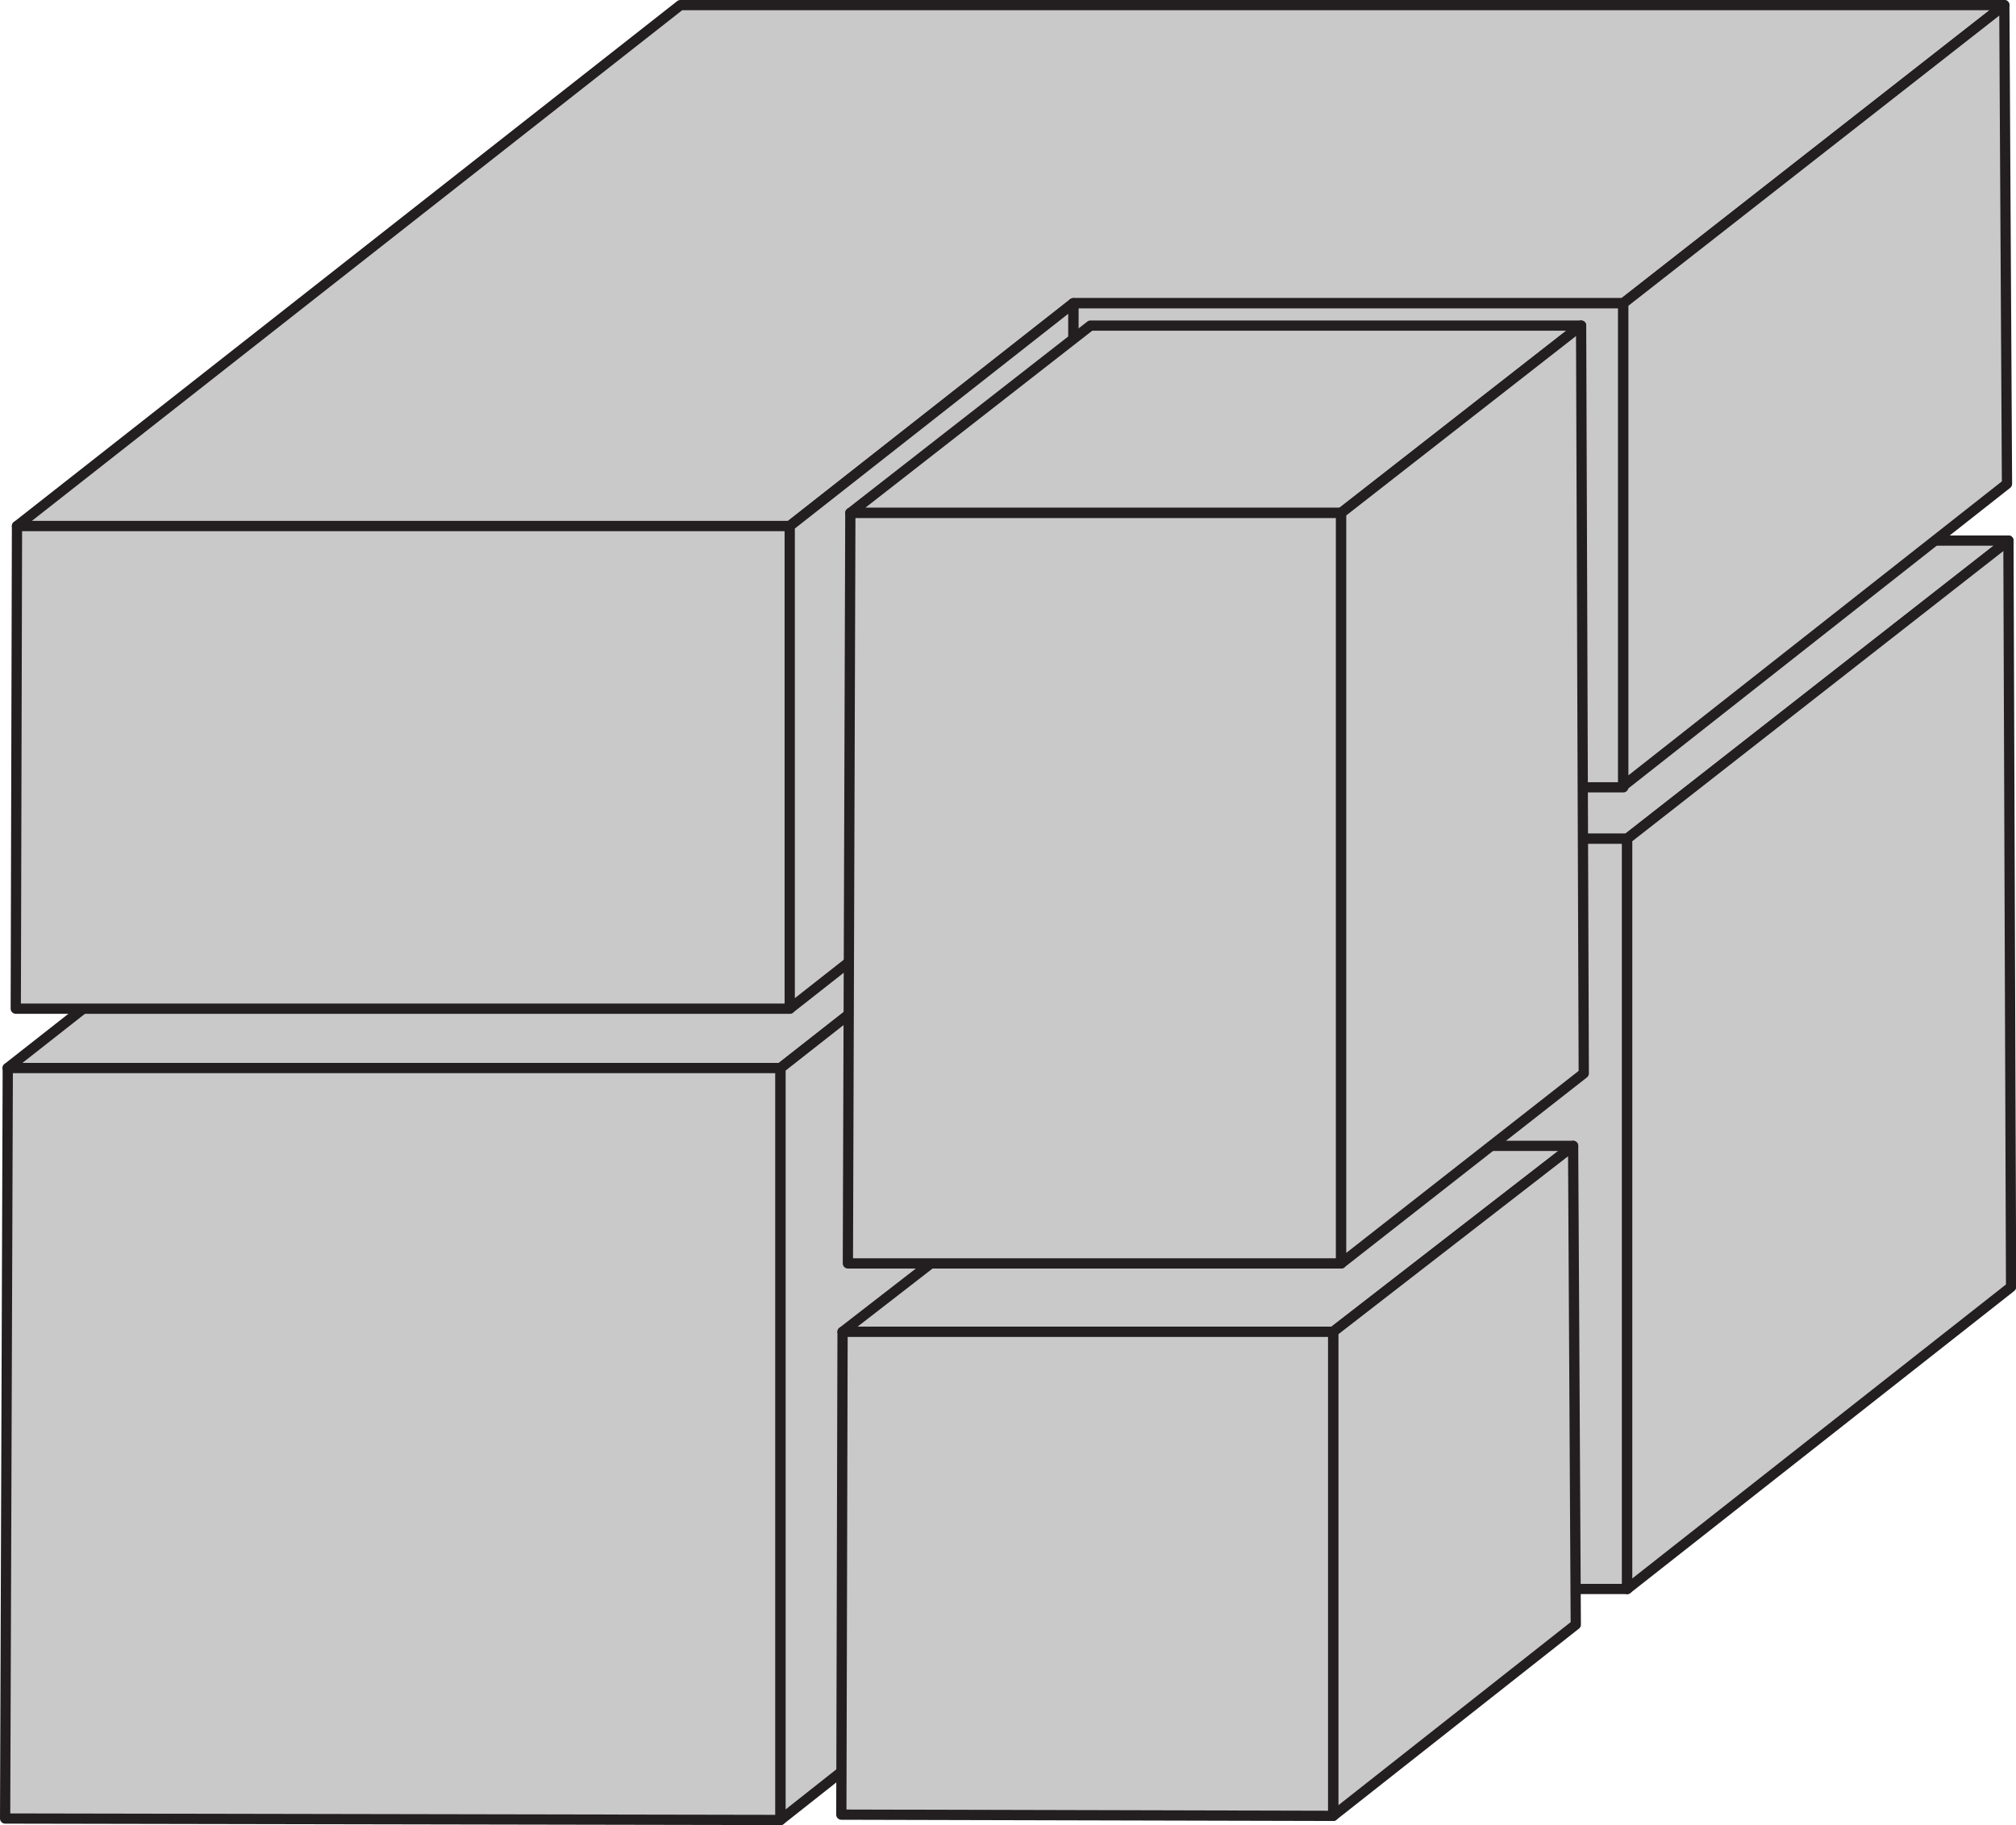 <svg id="Layer_2" data-name="Layer 2" xmlns="http://www.w3.org/2000/svg" viewBox="0 0 98.46 89.13"><defs><style>.cls-1{fill:#c9c9c9;stroke:#231f20;stroke-linecap:round;stroke-linejoin:round;stroke-width:0.5px;}</style></defs><title>atoms-groups</title><path class="cls-1" d="M71.37,29.29,38.91,54.73H1.16l32.4-25.44S71.82,28.78,71.37,29.29Z" transform="translate(-0.79 -2.57)"/><polygon class="cls-1" points="38.12 88.88 38.12 52.16 0.38 52.16 0.25 88.81 38.12 88.88"/><polygon class="cls-1" points="70.65 63.18 70.52 26.72 38.12 52.16 38.12 88.88 70.65 63.18"/><polygon class="cls-1" points="98.09 26.4 79.47 40.96 55.51 40.96 74.13 26.4 98.09 26.4"/><polygon class="cls-1" points="79.47 77.6 79.47 40.96 55.51 40.96 55.45 77.6 79.47 77.6"/><polygon class="cls-1" points="98.09 26.4 98.22 62.85 79.47 77.6 79.47 40.96 98.09 26.4"/><polygon id="Shape" class="cls-1" points="79.28 14.81 52.42 14.81 38.57 25.69 0.83 25.69 33.23 0.25 97.89 0.25 79.28 14.81"/><rect id="Rectangle-path" class="cls-1" x="52.42" y="14.81" width="26.86" height="23.64"/><polygon id="Shape-2" data-name="Shape" class="cls-1" points="38.57 49.26 0.77 49.26 0.83 25.69 38.57 25.69 38.57 49.26"/><polygon id="Shape-3" data-name="Shape" class="cls-1" points="52.42 38.38 52.42 14.81 38.57 25.69 38.57 49.26 52.42 38.38"/><polygon id="Shape-4" data-name="Shape" class="cls-1" points="97.89 0.25 98.02 23.63 79.28 38.38 79.28 14.81 97.89 0.25"/><polygon class="cls-1" points="76.83 55.96 65.11 65.04 41.15 65.04 52.87 55.96 76.83 55.96"/><polygon class="cls-1" points="76.96 79.34 76.83 55.96 65.11 65.04 65.11 88.68 76.96 79.34"/><polygon class="cls-1" points="41.09 88.62 41.15 65.04 65.11 65.04 65.11 88.68 41.09 88.62"/><polygon class="cls-1" points="77.22 15.9 65.5 25.05 41.53 25.05 53.26 15.9 77.22 15.9"/><polygon class="cls-1" points="65.5 61.7 65.5 25.05 41.53 25.05 41.41 61.7 65.5 61.7"/><polygon class="cls-1" points="77.35 52.42 77.22 15.9 65.5 25.05 65.5 61.7 77.35 52.42"/></svg>